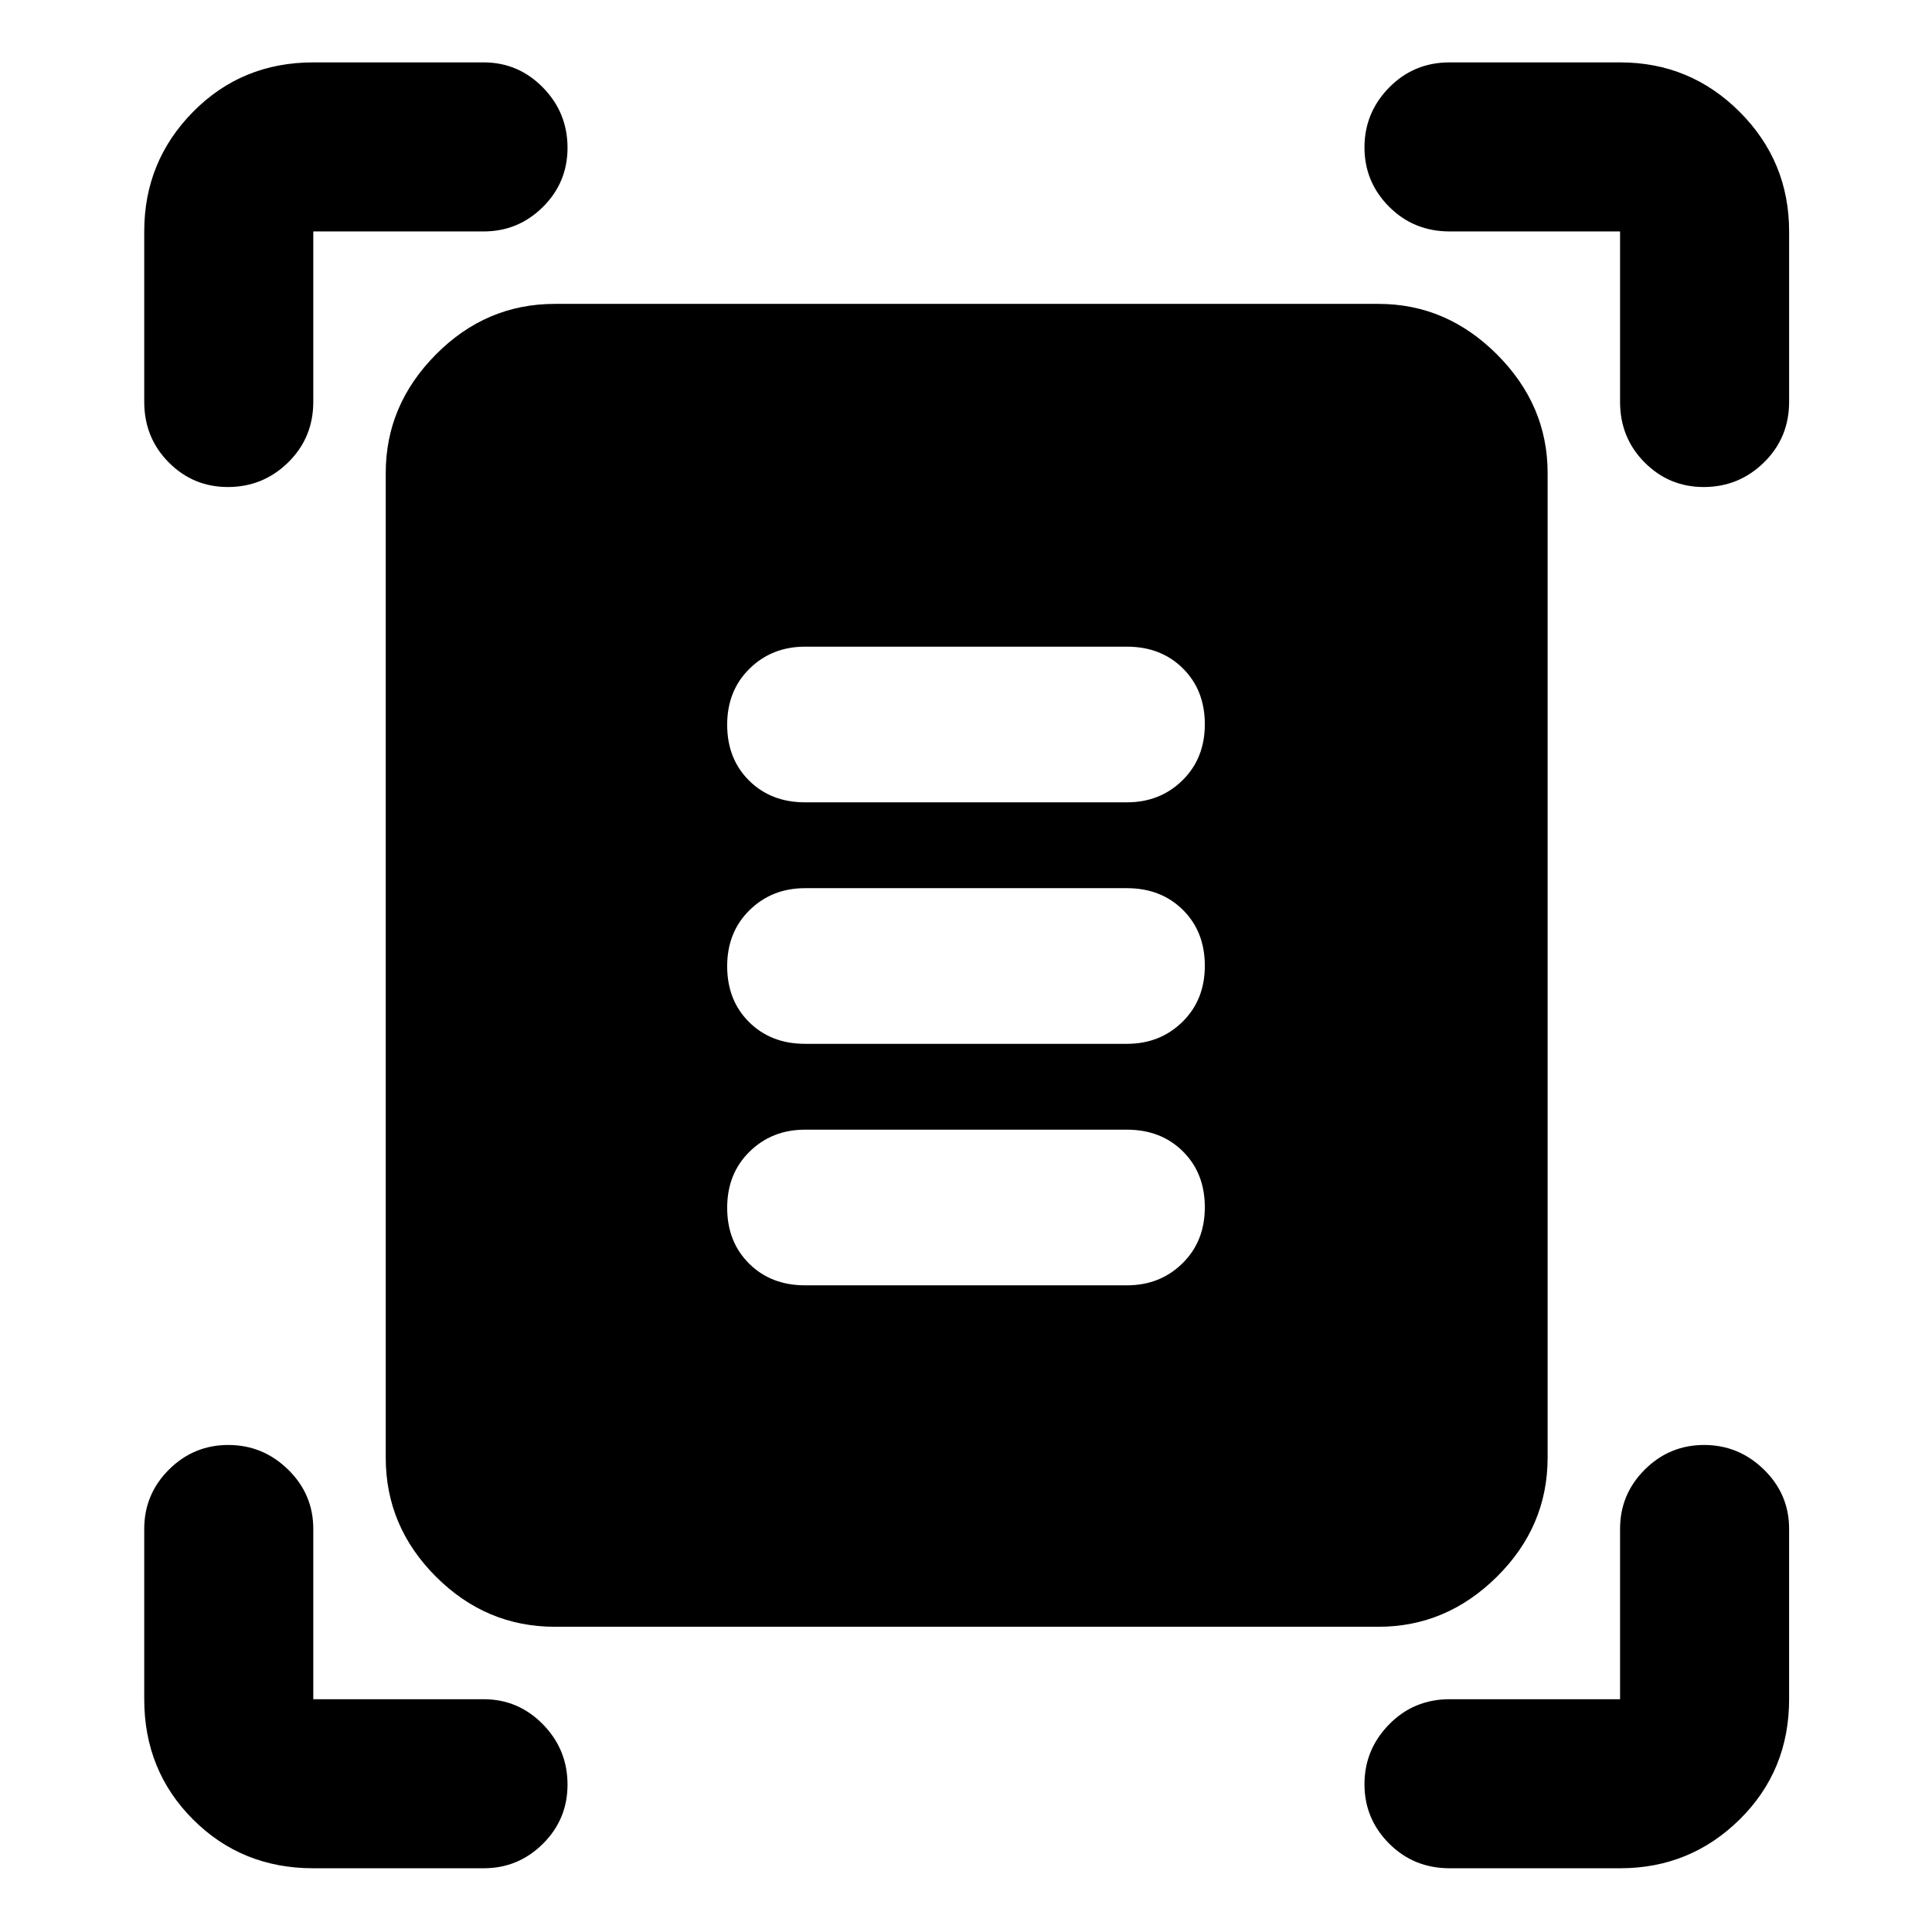<svg xmlns="http://www.w3.org/2000/svg" height="40" viewBox="0 -960 960 960" width="40"><path d="M71.67-760.33V-845q0-34.83 24.25-59.42Q120.17-929 155.67-929h84.66q17.19 0 29.43 12.47Q282-904.07 282-886.55q0 17.23-12.24 29.39T240.33-845h-84.66v84.67q0 17.83-12.47 30.08T113.22-718q-17.24 0-29.39-12.25-12.16-12.25-12.16-30.08Zm733.33 0V-845h-84.67q-17.83 0-30.08-12.27T678-886.77q0-17.23 12.25-29.73t30.08-12.5H805q34.83 0 59.42 24.58Q889-879.83 889-845v84.67q0 17.83-12.47 30.08Q864.07-718 846.55-718q-17.23 0-29.39-12.25T805-760.33ZM71.67-115.67v-84.66q0-17.19 12.27-29.43Q96.21-242 113.44-242t29.73 12.24q12.5 12.24 12.5 29.43v84.66h84.66q17.19 0 29.43 12.47Q282-90.73 282-73.22q0 17.24-12.24 29.39-12.24 12.16-29.43 12.16h-84.66q-35.5 0-59.75-24.25t-24.25-59.75Zm733.33 84h-84.67q-17.83 0-30.08-12.27T678-73.44q0-17.23 12.25-29.73t30.08-12.5H805v-84.66q0-17.19 12.27-29.43Q829.54-242 846.77-242t29.73 12.24q12.5 12.24 12.5 29.43v84.66q0 35.5-24.58 59.75Q839.83-31.67 805-31.67Zm-529.33-120q-34.15 0-59.08-24.92-24.92-24.93-24.92-59.08V-725q0-33.73 24.92-58.86Q241.52-809 275.67-809H685q33.73 0 58.86 25.14Q769-758.73 769-725v489.33q0 34.15-25.14 59.08-25.13 24.92-58.86 24.92H275.67ZM400-561.33h160q16.43 0 27.55-10.92 11.12-10.92 11.12-27.87 0-16.95-10.89-27.75-10.88-10.8-27.78-10.8H400q-16.43 0-27.55 10.92-11.12 10.92-11.12 27.87 0 16.95 10.89 27.75 10.88 10.8 27.78 10.8Zm0 120h160q16.43 0 27.55-10.92 11.12-10.92 11.12-27.87 0-16.95-10.89-27.75-10.88-10.8-27.78-10.8H400q-16.43 0-27.55 10.92-11.12 10.92-11.12 27.87 0 16.95 10.89 27.75 10.88 10.8 27.78 10.8Zm0 120h160q16.43 0 27.55-10.92 11.12-10.92 11.12-27.87 0-16.95-10.89-27.75-10.88-10.8-27.78-10.8H400q-16.43 0-27.55 10.92-11.12 10.92-11.12 27.87 0 16.95 10.89 27.75 10.88 10.8 27.78 10.8Z"/></svg>